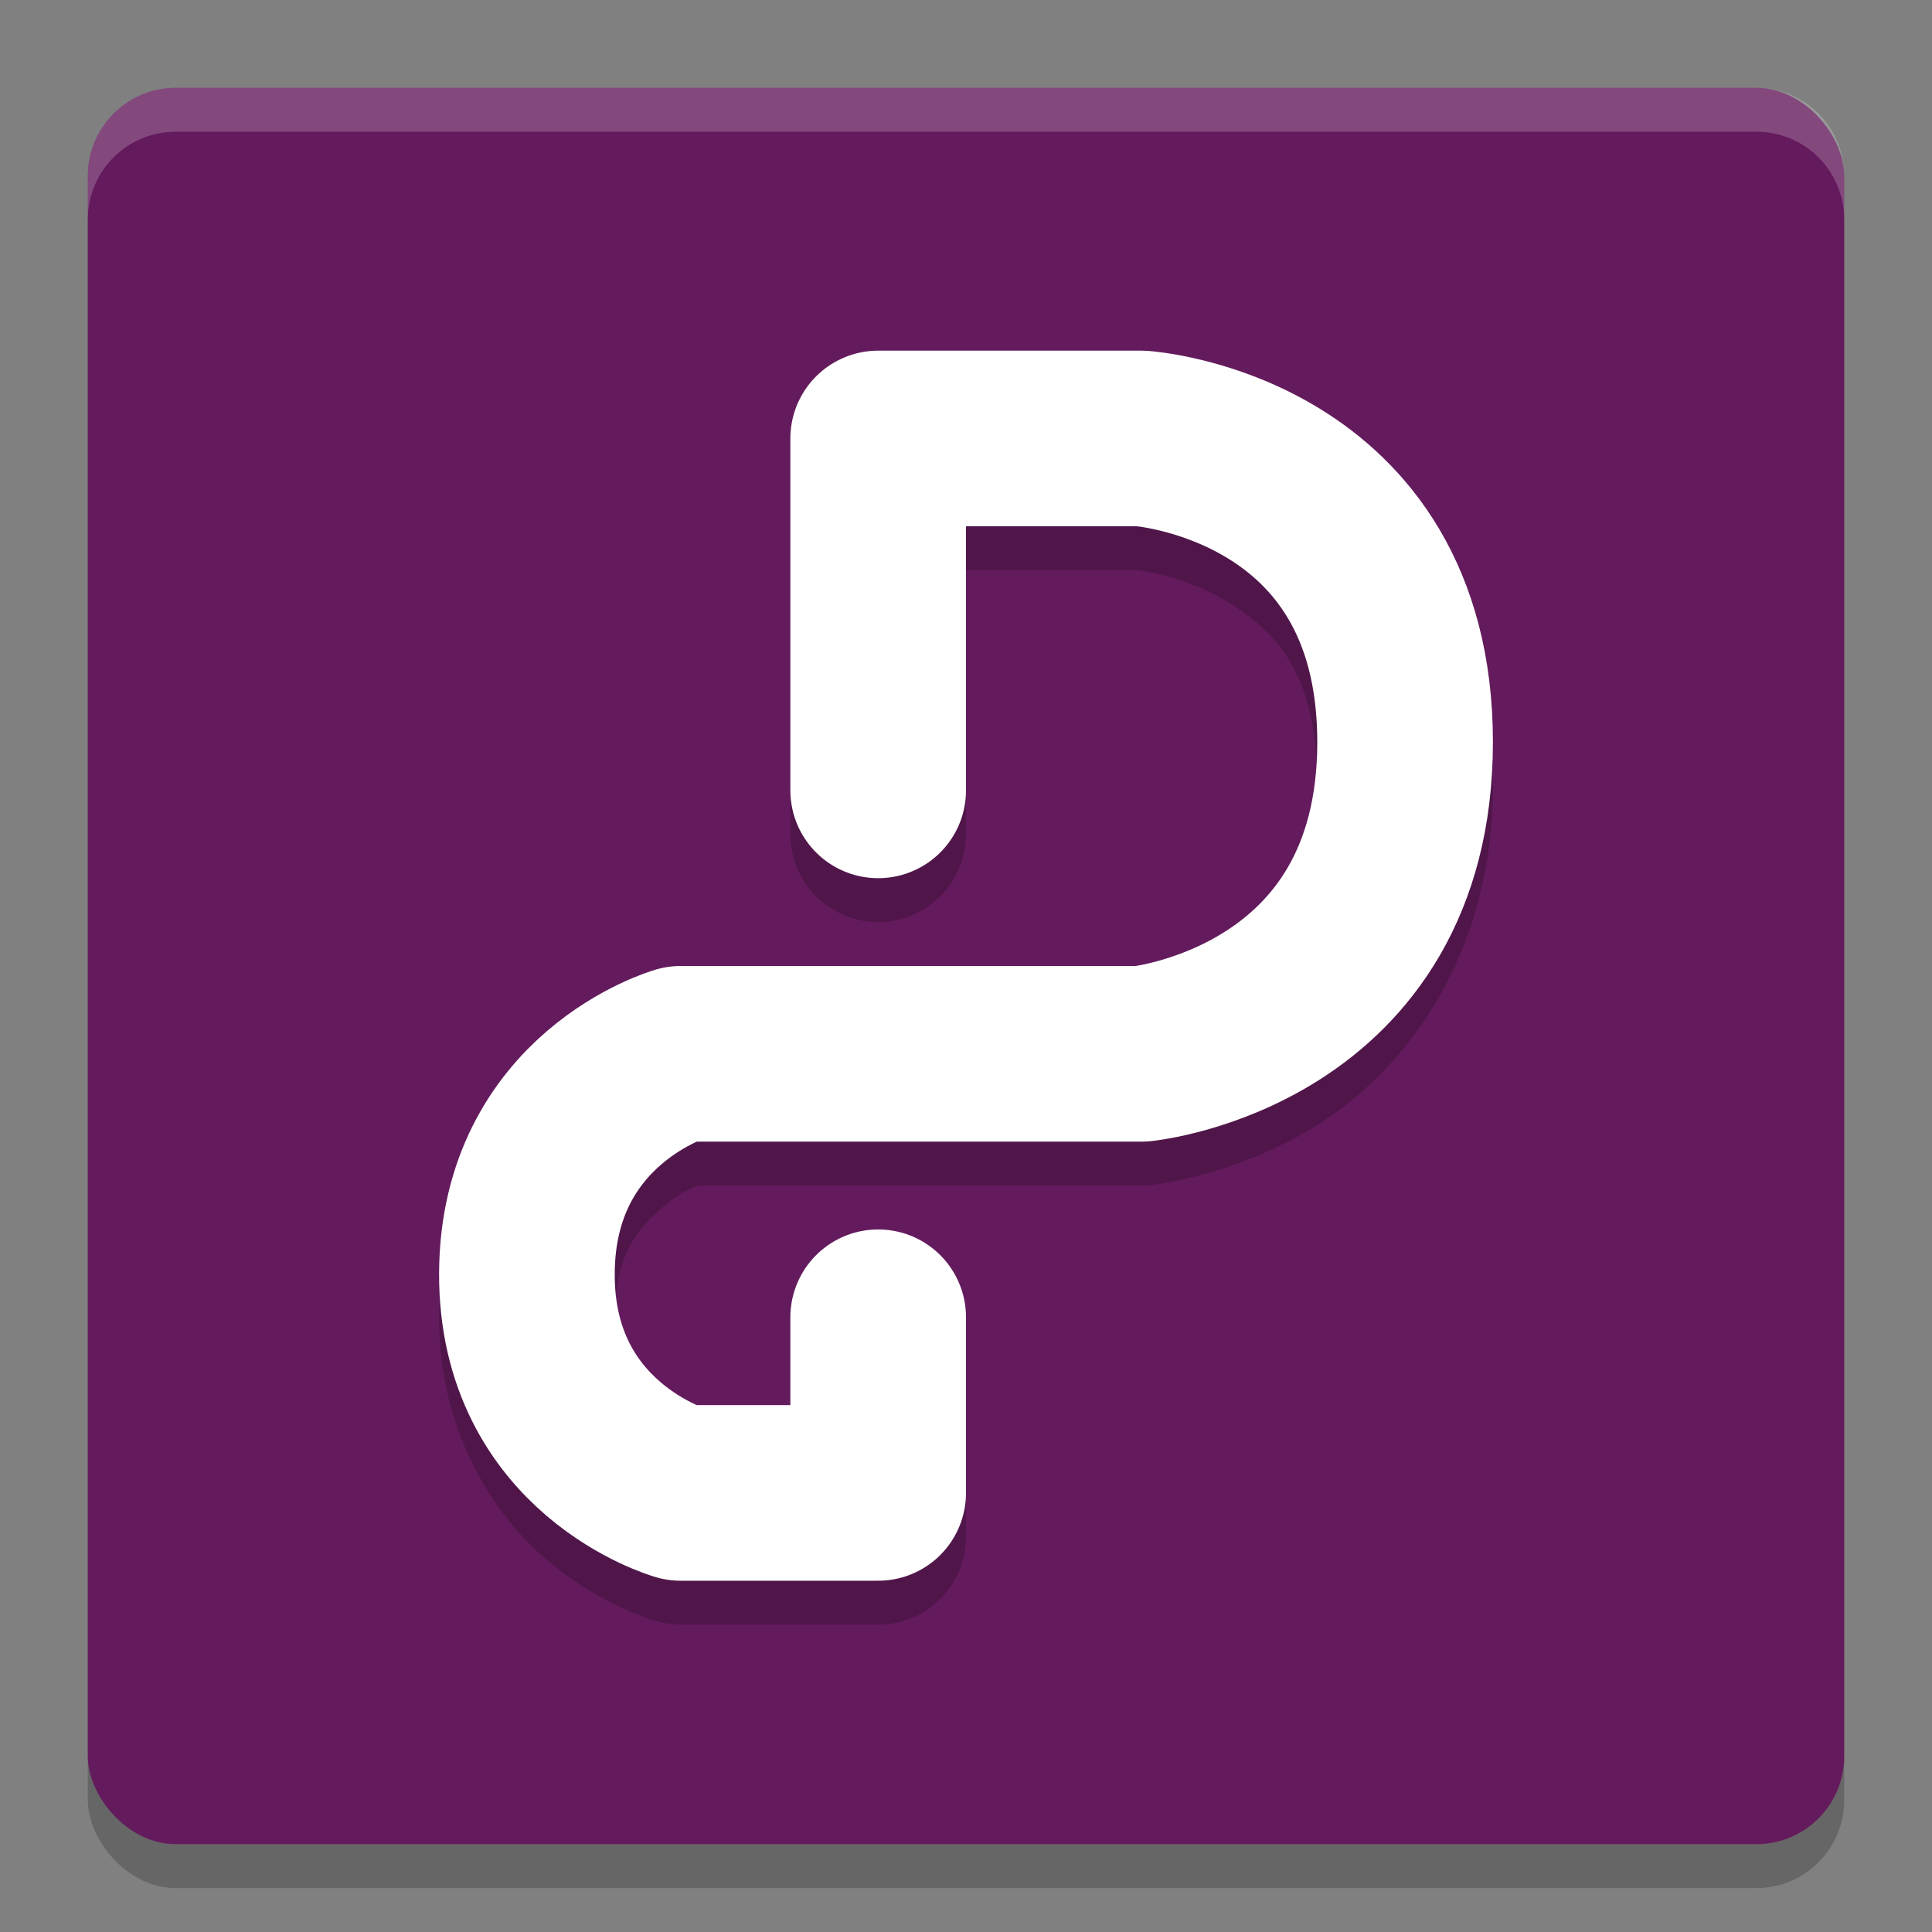 <svg xmlns="http://www.w3.org/2000/svg" width="22" height="22" version="1">
 <rect width="100%" height="100%" fill="#808080" stroke="none"/>
 <rect style="opacity:0.2" width="20" height="20" x="1" y="1.5" rx="1" ry="1"/>
 <rect style="fill:#641b5d" width="20" height="20" x="1" y="1" rx="1" ry="1"/>
 <path style="opacity:0.2;fill:#ffffff" d="M 1,2.5 V 2 C 1,1.446 1.446,1 2,1 h 18 c 0.554,0 1,0.446 1,1 v 0.5 c 0,-0.554 -0.446,-1 -1,-1 H 2 c -0.554,0 -1,0.446 -1,1 z"/>
 <path style="opacity:0.2" d="m 10,4.492 a 1,1 0 0 0 -1,1 V 9.5 a 1,1 0 1 0 2,0 V 6.492 h 1.938 c 0.006,5.018e-4 0.518,0.044 1.041,0.363 C 14.504,7.176 15,7.632 15,8.949 15,10.267 14.494,10.758 13.959,11.102 13.432,11.44 12.931,11.498 12.916,11.5 H 7.75 a 1,1 0 0 0 -0.277,0.039 c 0,0 -0.644,0.185 -1.246,0.703 C 5.625,12.76 5.006,13.707 5,14.996 c -0.006,1.293 0.615,2.245 1.221,2.764 0.606,0.518 1.254,0.701 1.254,0.701 A 1,1 0 0 0 7.75,18.5 H 10 a 1,1 0 0 0 1,-1 v -2 a 1,1 0 1 0 -2,0 v 1 H 7.959 C 7.909,16.483 7.757,16.44 7.521,16.238 7.25,16.006 6.997,15.709 7,15.004 7.003,14.295 7.26,13.993 7.531,13.76 7.767,13.557 7.914,13.516 7.963,13.5 H 13 a 1,1 0 0 0 0.1,-0.006 c 0,0 0.976,-0.09 1.941,-0.709 C 16.006,12.166 17,10.882 17,8.949 17,7.017 15.996,5.744 15.021,5.148 14.047,4.553 13.068,4.496 13.068,4.496 A 1,1 0 0 0 13,4.492 Z"/>
 <path style="fill:none;stroke:#ffffff;stroke-width:2;stroke-linecap:round;stroke-linejoin:round" d="M 10,9 V 4.993 h 3 c 0,0 3,0.207 3,3.457 C 16,11.7 13,12 13,12 H 7.75 C 7.75,12 6.009,12.503 6,14.5 5.991,16.497 7.75,17 7.75,17 H 10 v -2"/>
</svg>
